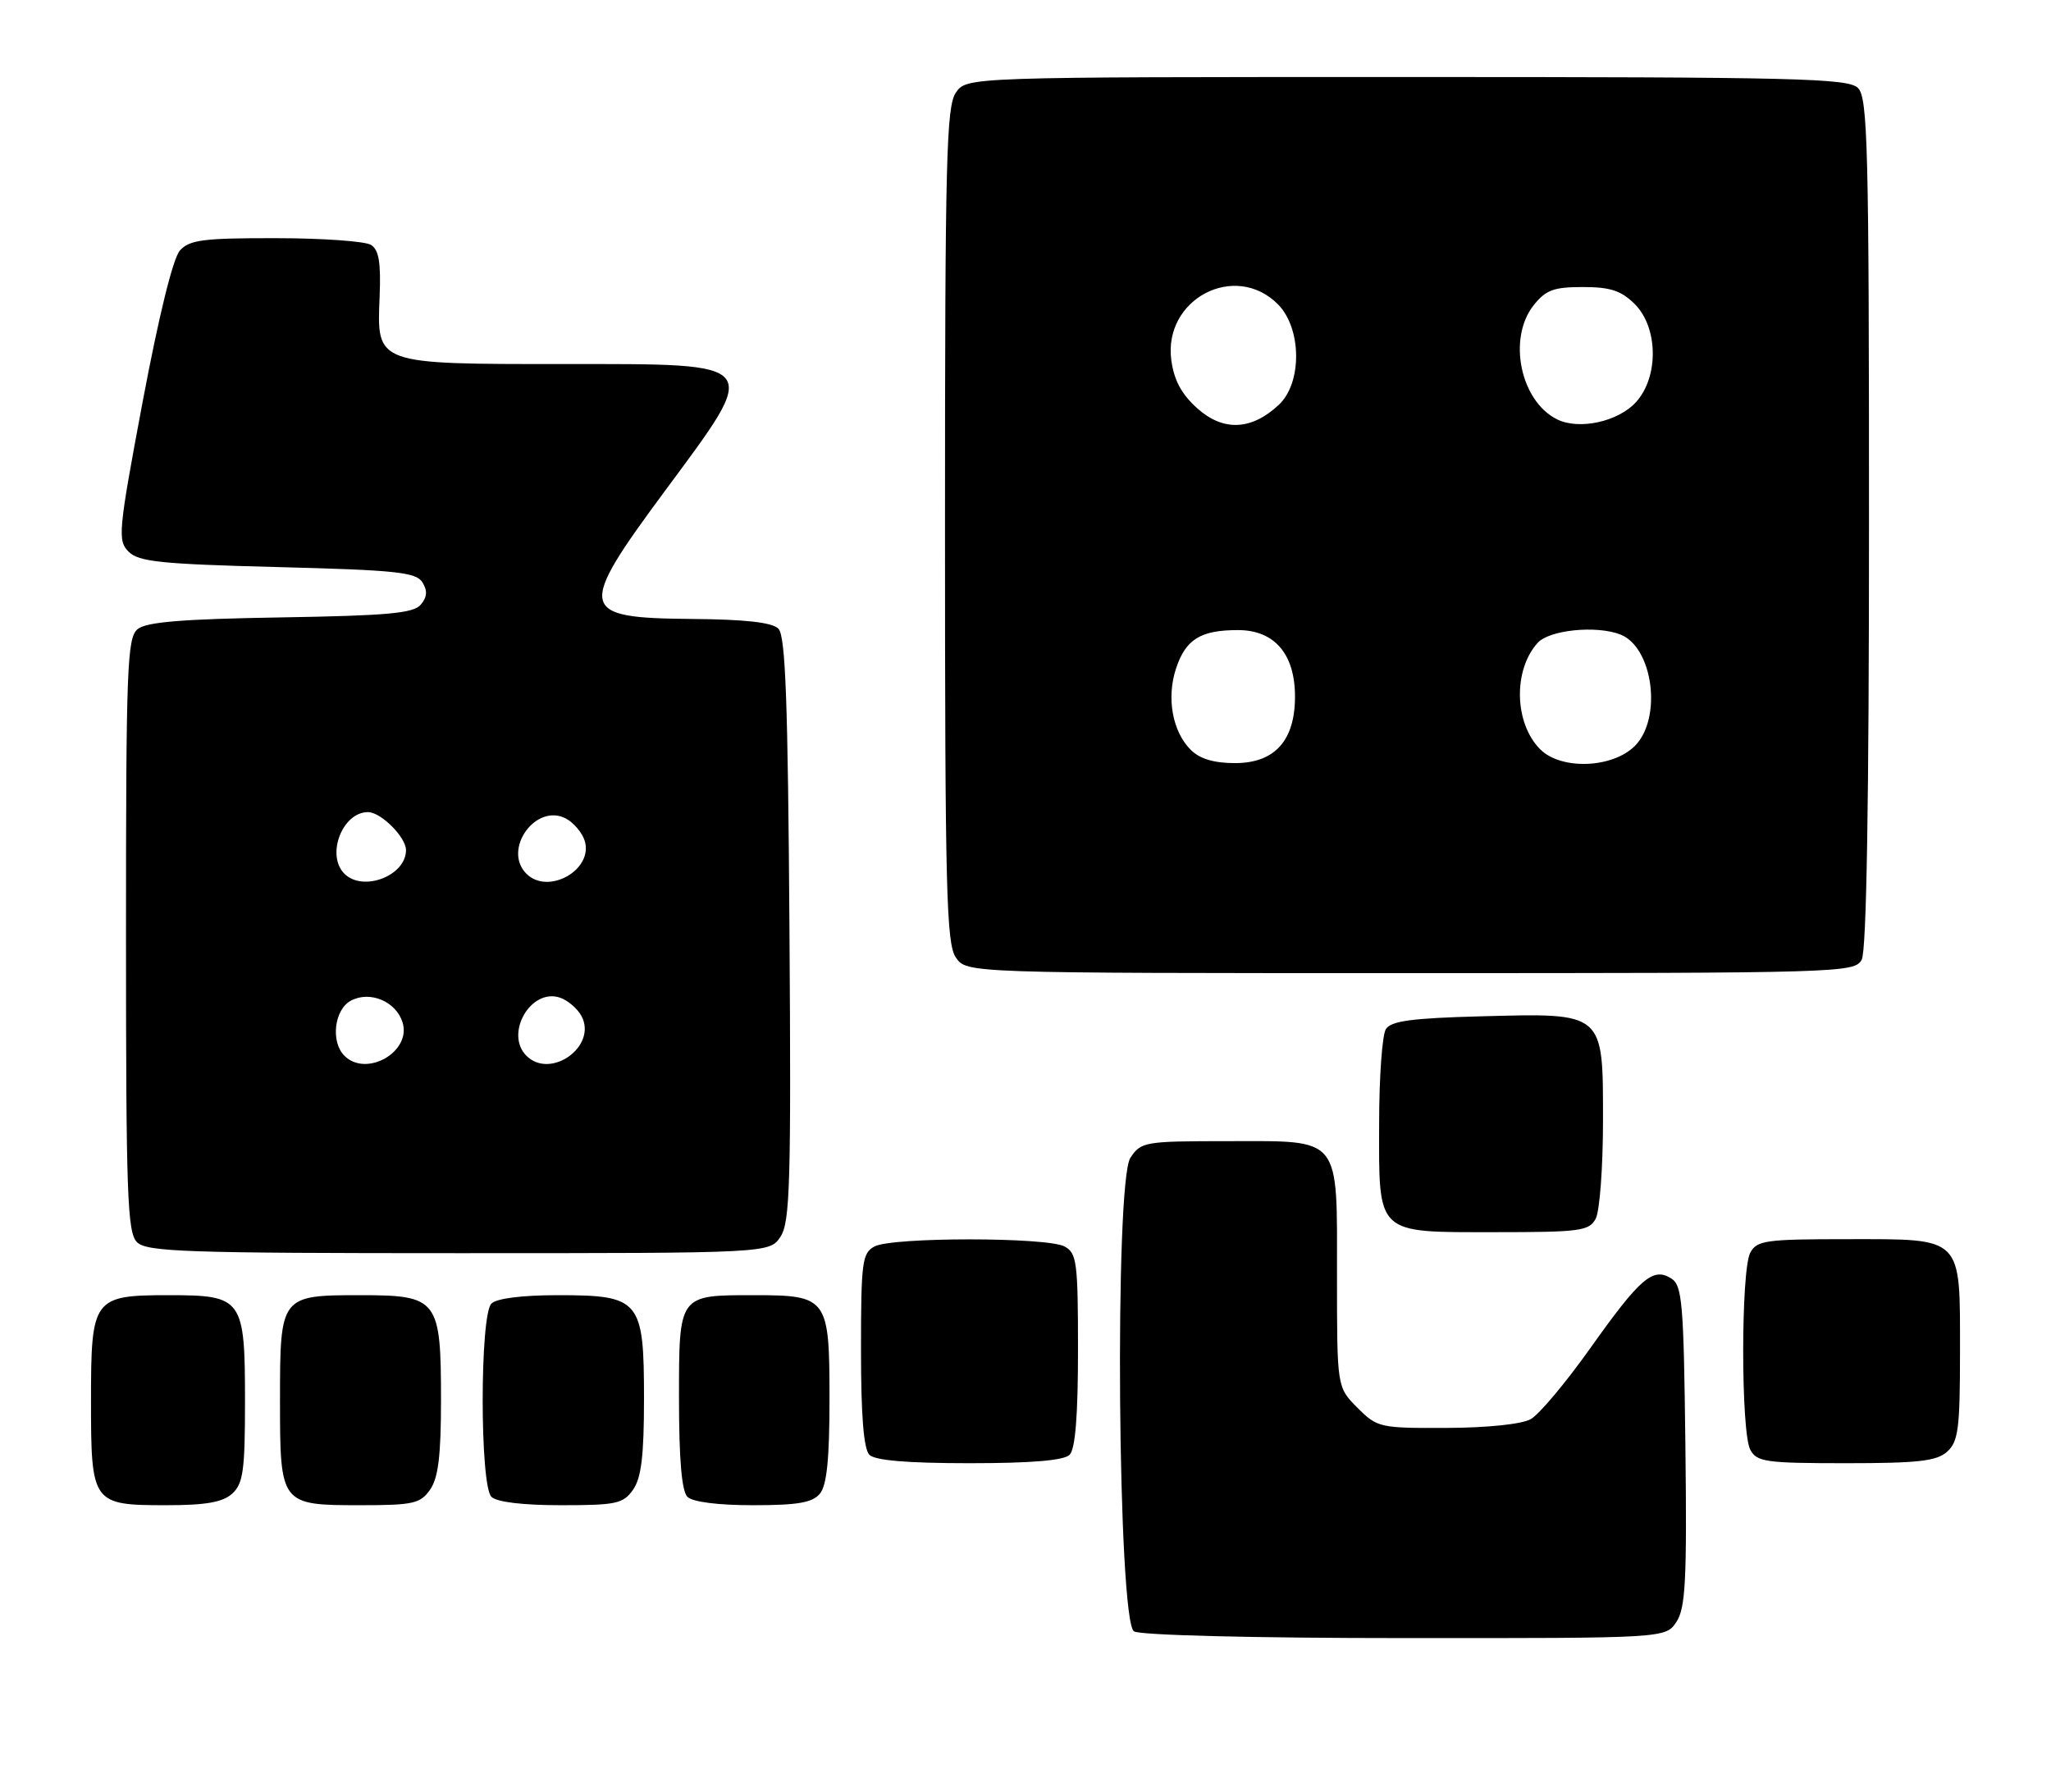 <?xml version="1.0" encoding="UTF-8" standalone="no"?>
<!DOCTYPE svg PUBLIC "-//W3C//DTD SVG 1.1//EN" "http://www.w3.org/Graphics/SVG/1.1/DTD/svg11.dtd" >
<svg xmlns="http://www.w3.org/2000/svg" xmlns:xlink="http://www.w3.org/1999/xlink" version="1.1" viewBox="0 0 293 256">
 <g >
 <path fill="currentColor"
d=" M 239.50 231.65 C 240.79 229.67 241.00 225.67 240.77 206.50 C 240.53 186.07 240.32 183.60 238.75 182.61 C 236.13 180.96 234.32 182.53 227.17 192.59 C 223.69 197.49 219.87 202.05 218.67 202.71 C 217.39 203.43 212.46 203.94 206.67 203.96 C 197.12 204.00 196.76 203.92 193.92 201.08 C 191.00 198.15 191.00 198.15 191.00 182.41 C 191.00 162.04 191.77 163.00 175.37 163.00 C 163.49 163.00 162.99 163.09 161.48 165.39 C 159.20 168.87 159.68 231.56 162.00 233.02 C 162.87 233.57 179.04 233.98 200.73 233.98 C 237.95 234.00 237.95 234.00 239.50 231.65 Z  M 33.17 213.35 C 34.74 211.92 35.00 210.06 35.00 200.17 C 35.00 185.48 34.66 185.00 24.17 185.00 C 13.30 185.00 13.00 185.40 13.00 200.08 C 13.00 214.76 13.17 215.00 23.74 215.00 C 29.41 215.00 31.81 214.58 33.17 213.35 Z  M 61.44 212.78 C 62.61 211.11 63.00 207.93 63.00 200.00 C 63.00 185.58 62.56 185.00 51.51 185.00 C 40.06 185.00 40.00 185.07 40.00 200.00 C 40.00 214.93 40.06 215.00 51.51 215.00 C 59.03 215.00 60.05 214.77 61.44 212.78 Z  M 90.44 212.78 C 91.62 211.10 92.00 207.91 92.00 199.78 C 92.00 185.67 91.44 185.00 79.70 185.00 C 74.58 185.00 70.94 185.46 70.20 186.20 C 68.54 187.86 68.54 212.14 70.20 213.80 C 70.95 214.55 74.68 215.00 80.14 215.00 C 88.04 215.00 89.04 214.79 90.44 212.78 Z  M 117.13 213.35 C 118.12 212.15 118.50 208.40 118.50 199.77 C 118.50 185.39 118.22 185.00 107.74 185.00 C 96.89 185.00 97.00 184.85 97.00 199.84 C 97.00 208.43 97.39 212.99 98.20 213.80 C 98.94 214.54 102.55 215.00 107.58 215.00 C 113.96 215.00 116.06 214.64 117.13 213.35 Z  M 152.80 207.80 C 153.62 206.98 154.00 202.21 154.00 192.84 C 154.00 180.25 153.83 178.98 152.07 178.04 C 149.55 176.69 127.45 176.69 124.93 178.04 C 123.17 178.98 123.00 180.25 123.00 192.84 C 123.00 202.21 123.38 206.98 124.20 207.80 C 125.01 208.61 129.64 209.00 138.50 209.00 C 147.36 209.00 151.99 208.61 152.80 207.80 Z  M 278.17 207.35 C 279.76 205.91 280.00 204.03 280.00 193.17 C 280.00 176.46 280.54 177.00 263.88 177.00 C 252.24 177.00 250.98 177.18 250.04 178.93 C 248.69 181.45 248.69 204.55 250.04 207.07 C 250.97 208.82 252.24 209.00 263.71 209.00 C 274.06 209.00 276.67 208.70 278.17 207.35 Z  M 111.51 176.63 C 112.86 174.56 113.03 168.92 112.78 132.68 C 112.56 100.17 112.22 90.81 111.20 89.80 C 110.30 88.90 106.47 88.47 98.86 88.41 C 82.58 88.27 82.36 87.20 95.00 70.11 C 108.77 51.50 109.16 52.00 80.62 52.00 C 53.57 52.00 53.83 52.09 54.23 42.39 C 54.43 37.52 54.13 35.69 53.00 34.98 C 52.17 34.46 46.06 34.02 39.40 34.02 C 29.10 34.00 27.07 34.26 25.71 35.77 C 24.72 36.86 22.70 45.07 20.39 57.32 C 16.90 75.92 16.78 77.21 18.37 78.80 C 19.81 80.25 23.01 80.57 39.68 81.00 C 56.54 81.43 59.43 81.73 60.34 83.17 C 61.09 84.37 61.03 85.26 60.12 86.36 C 59.09 87.60 55.41 87.94 40.08 88.19 C 26.00 88.42 20.89 88.84 19.65 89.87 C 18.16 91.11 18.00 95.45 18.00 133.55 C 18.00 170.68 18.19 176.05 19.57 177.43 C 20.95 178.81 26.51 179.00 65.55 179.00 C 109.95 179.00 109.95 179.00 111.51 176.63 Z  M 227.96 174.07 C 228.53 173.00 229.00 166.71 229.00 160.09 C 229.00 144.47 229.26 144.70 211.51 145.17 C 201.67 145.43 198.72 145.83 197.98 147.00 C 197.46 147.82 197.02 153.86 197.02 160.42 C 196.99 176.51 196.45 176.00 213.62 176.00 C 225.76 176.00 227.02 175.83 227.96 174.07 Z  M 265.96 137.07 C 266.65 135.79 267.00 114.43 267.00 74.64 C 267.00 20.98 266.82 13.97 265.43 12.57 C 264.03 11.18 256.81 11.00 200.99 11.00 C 138.11 11.00 138.11 11.00 136.56 13.22 C 135.19 15.17 135.00 22.72 135.00 75.00 C 135.00 127.28 135.19 134.83 136.56 136.78 C 138.11 139.00 138.11 139.00 201.52 139.00 C 263.19 139.00 264.96 138.95 265.96 137.07 Z  M 49.20 150.80 C 47.21 148.81 47.75 144.20 50.13 142.93 C 52.84 141.48 56.56 143.03 57.50 146.01 C 58.84 150.21 52.35 153.95 49.20 150.80 Z  M 75.20 150.80 C 72.08 147.68 75.78 141.16 79.93 142.48 C 81.07 142.84 82.48 144.04 83.07 145.13 C 85.37 149.43 78.66 154.26 75.20 150.80 Z  M 49.20 124.80 C 46.55 122.15 48.90 116.00 52.57 116.00 C 54.42 116.00 58.00 119.58 58.00 121.43 C 58.00 125.10 51.85 127.45 49.20 124.80 Z  M 75.20 124.80 C 71.74 121.34 76.57 114.63 80.87 116.93 C 81.96 117.52 83.16 118.93 83.52 120.07 C 84.84 124.22 78.32 127.92 75.20 124.80 Z  M 170.10 107.10 C 167.49 104.49 166.62 99.69 168.00 95.50 C 169.38 91.31 171.50 90.00 176.86 90.00 C 182.07 90.00 185.00 93.42 185.00 99.50 C 185.00 105.79 182.10 109.00 176.43 109.00 C 173.41 109.00 171.39 108.39 170.10 107.10 Z  M 220.03 107.03 C 216.32 103.32 216.14 95.71 219.67 91.82 C 221.33 89.98 228.02 89.30 231.46 90.62 C 236.16 92.43 237.49 102.60 233.55 106.55 C 230.34 109.75 223.01 110.01 220.03 107.03 Z  M 171.07 58.35 C 168.80 56.33 167.72 54.32 167.33 51.45 C 166.16 42.72 176.42 37.33 182.55 43.45 C 185.96 46.87 186.05 54.67 182.70 57.81 C 178.81 61.47 174.76 61.65 171.07 58.35 Z  M 222.42 59.89 C 217.19 57.27 215.36 48.36 219.07 43.63 C 220.82 41.42 221.94 41.00 226.12 41.00 C 230.06 41.00 231.60 41.51 233.55 43.45 C 236.88 46.79 236.98 53.79 233.75 57.40 C 231.21 60.23 225.58 61.47 222.42 59.89 Z "/>
</g>
</svg>